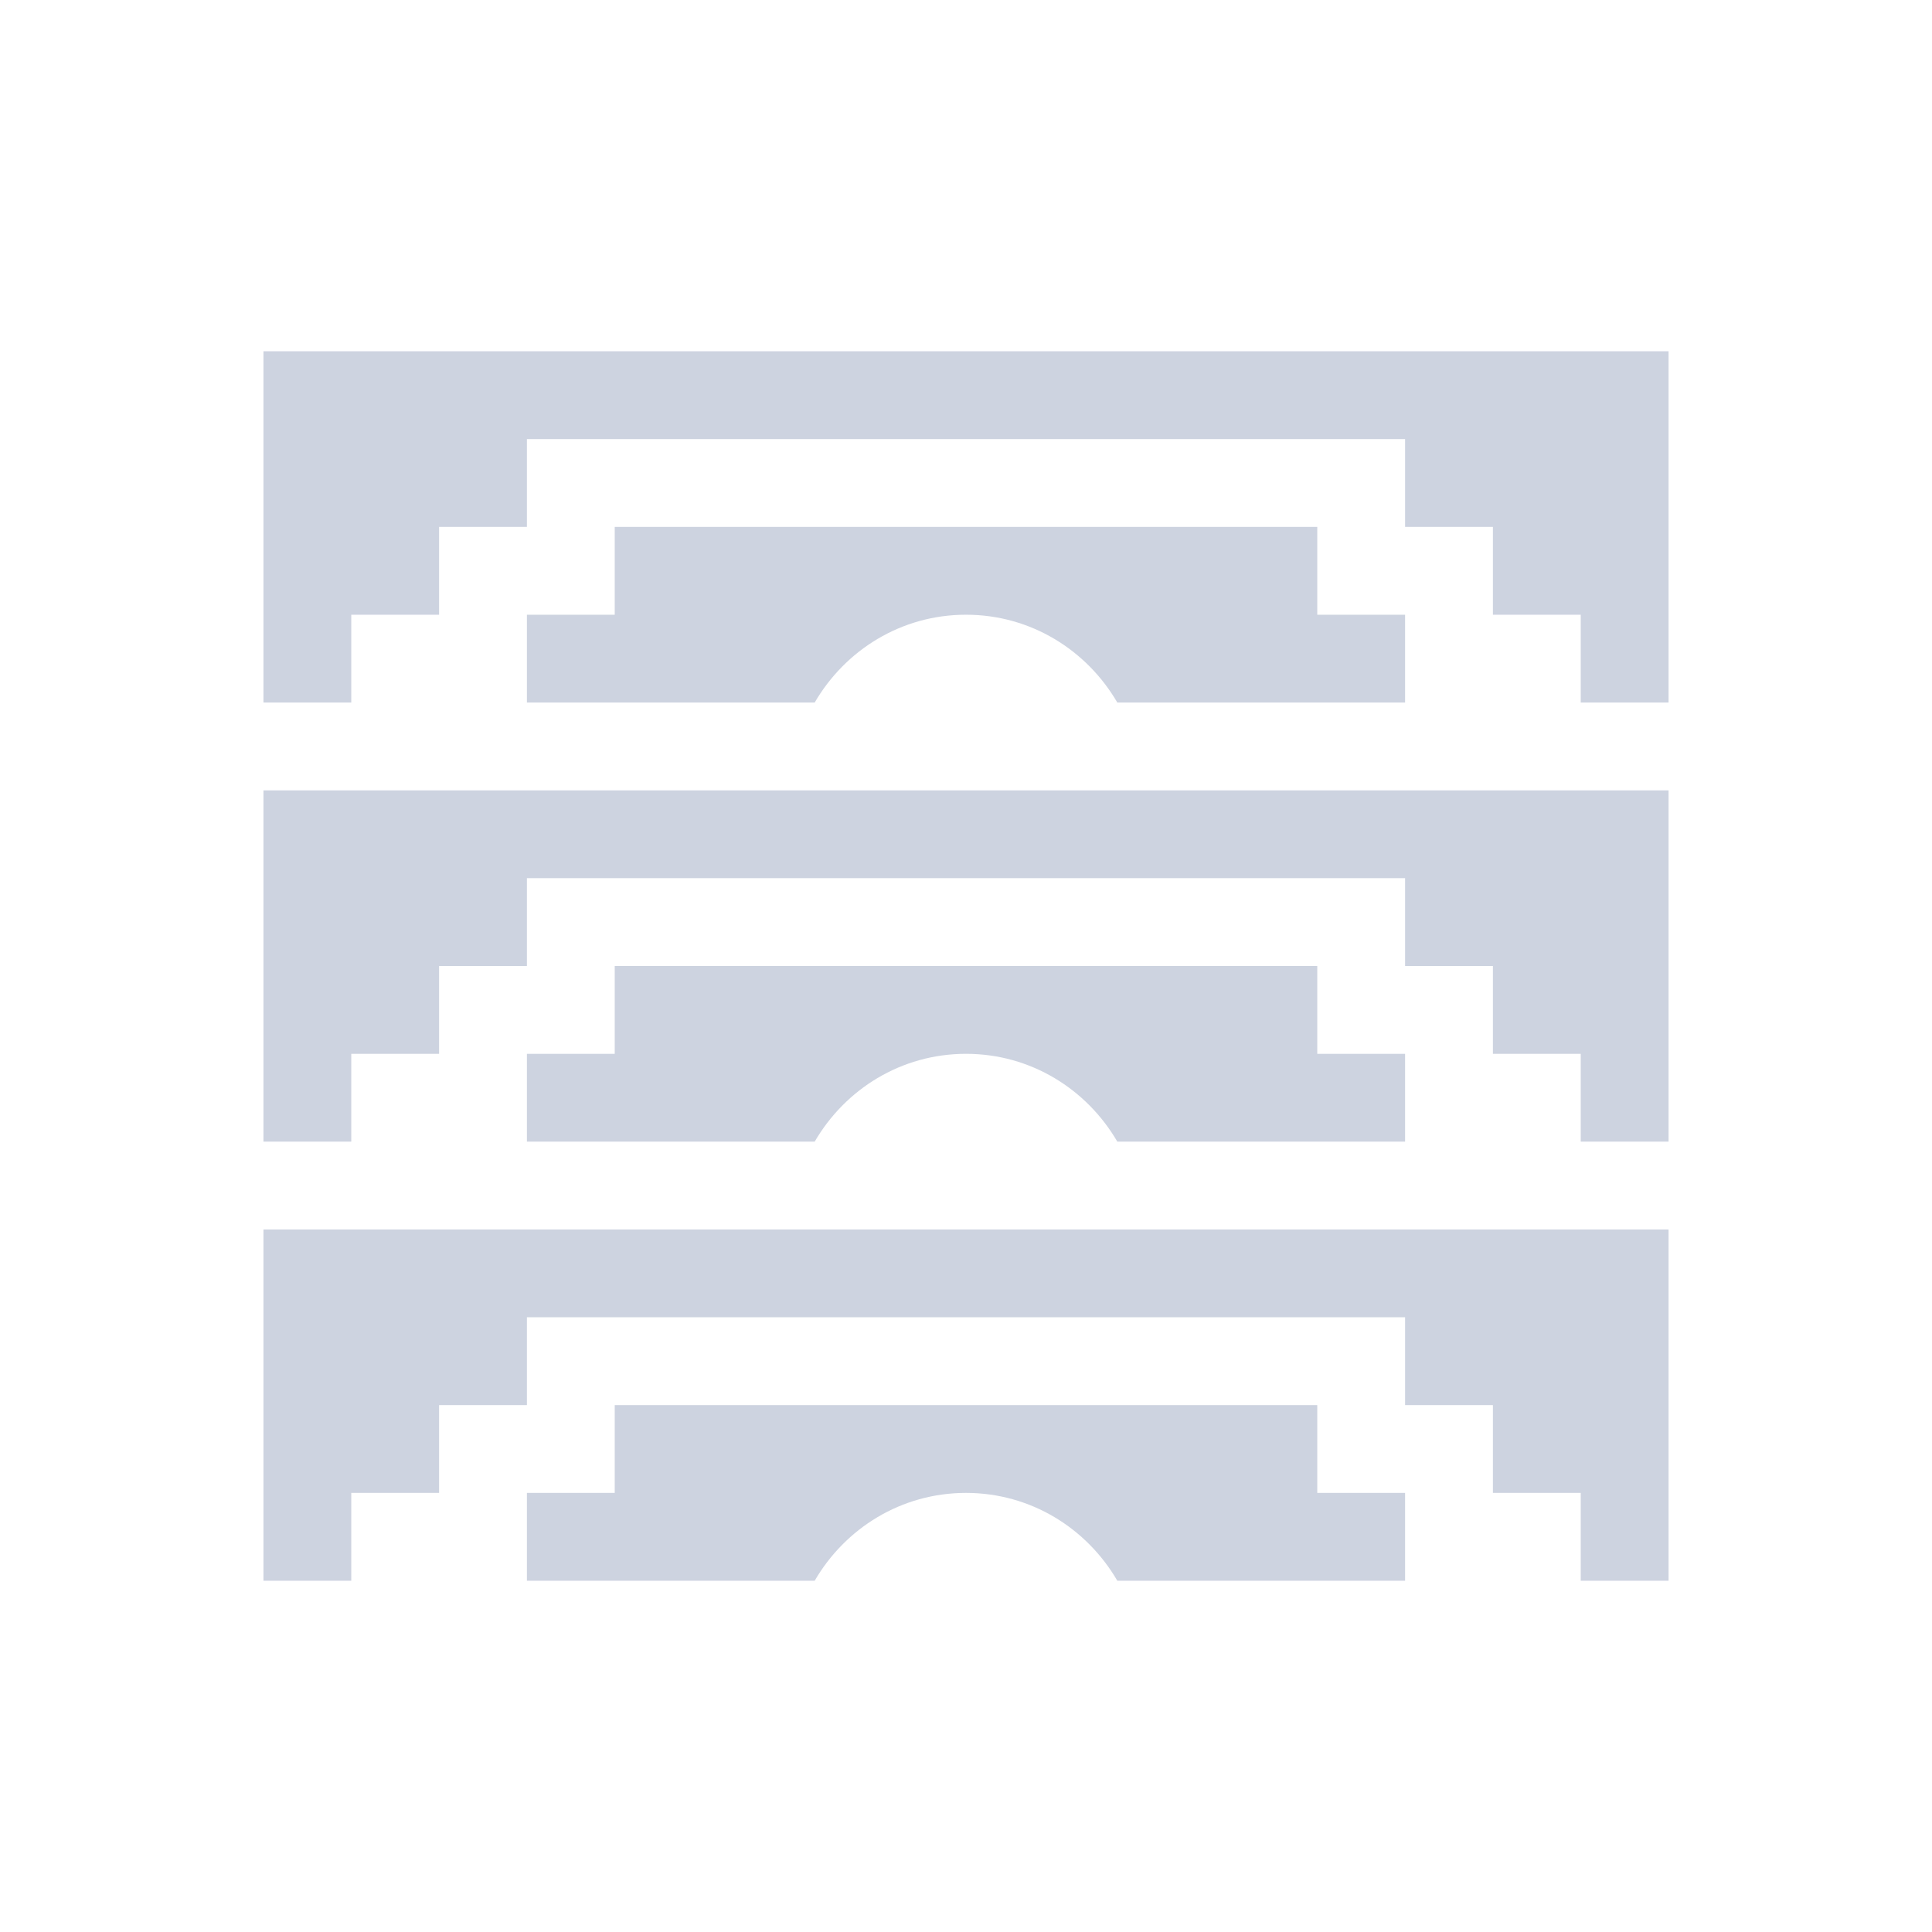 <svg xmlns="http://www.w3.org/2000/svg" width="22" height="22" version="1.1">
 <defs>
  <style id="current-color-scheme" type="text/css">
   .ColorScheme-Text { color:#cdd3e0; } .ColorScheme-Highlight { color:#4285f4; } .ColorScheme-NeutralText { color:#ff9800; } .ColorScheme-PositiveText { color:#4caf50; } .ColorScheme-NegativeText { color:#f44336; }
  </style>
 </defs>
 <g transform="translate(3,3)">
  <path style="fill:currentColor" class="ColorScheme-Text" d="M 0 1 L 0 5 L 1 5 L 1 4 L 2 4 L 2 3 L 3 3 L 3 2 L 13 2 L 13 3 L 14 3 L 14 4 L 15 4 L 15 5 L 16 5 L 16 1 L 0 1 z M 4 3 L 4 4 L 3 4 L 3 5 L 6.277 5 C 6.624 4.404 7.261 4 8 4 C 8.739 4 9.376 4.404 9.723 5 L 13 5 L 13 4 L 12 4 L 12 3 L 4 3 z M 0 6 L 0 10 L 1 10 L 1 9 L 2 9 L 2 8 L 3 8 L 3 7 L 13 7 L 13 8 L 14 8 L 14 9 L 15 9 L 15 10 L 16 10 L 16 6 L 0 6 z M 4 8 L 4 9 L 3 9 L 3 10 L 6.277 10 C 6.624 9.404 7.261 9 8 9 C 8.739 9 9.376 9.404 9.723 10 L 13 10 L 13 9 L 12 9 L 12 8 L 4 8 z M 0 11 L 0 15 L 1 15 L 1 14 L 2 14 L 2 13 L 3 13 L 3 12 L 13 12 L 13 13 L 14 13 L 14 14 L 15 14 L 15 15 L 16 15 L 16 11 L 0 11 z M 4 13 L 4 14 L 3 14 L 3 15 L 6.277 15 C 6.624 14.404 7.261 14 8 14 C 8.739 14 9.376 14.404 9.723 15 L 13 15 L 13 14 L 12 14 L 12 13 L 4 13 z"/>
 </g>
</svg>
